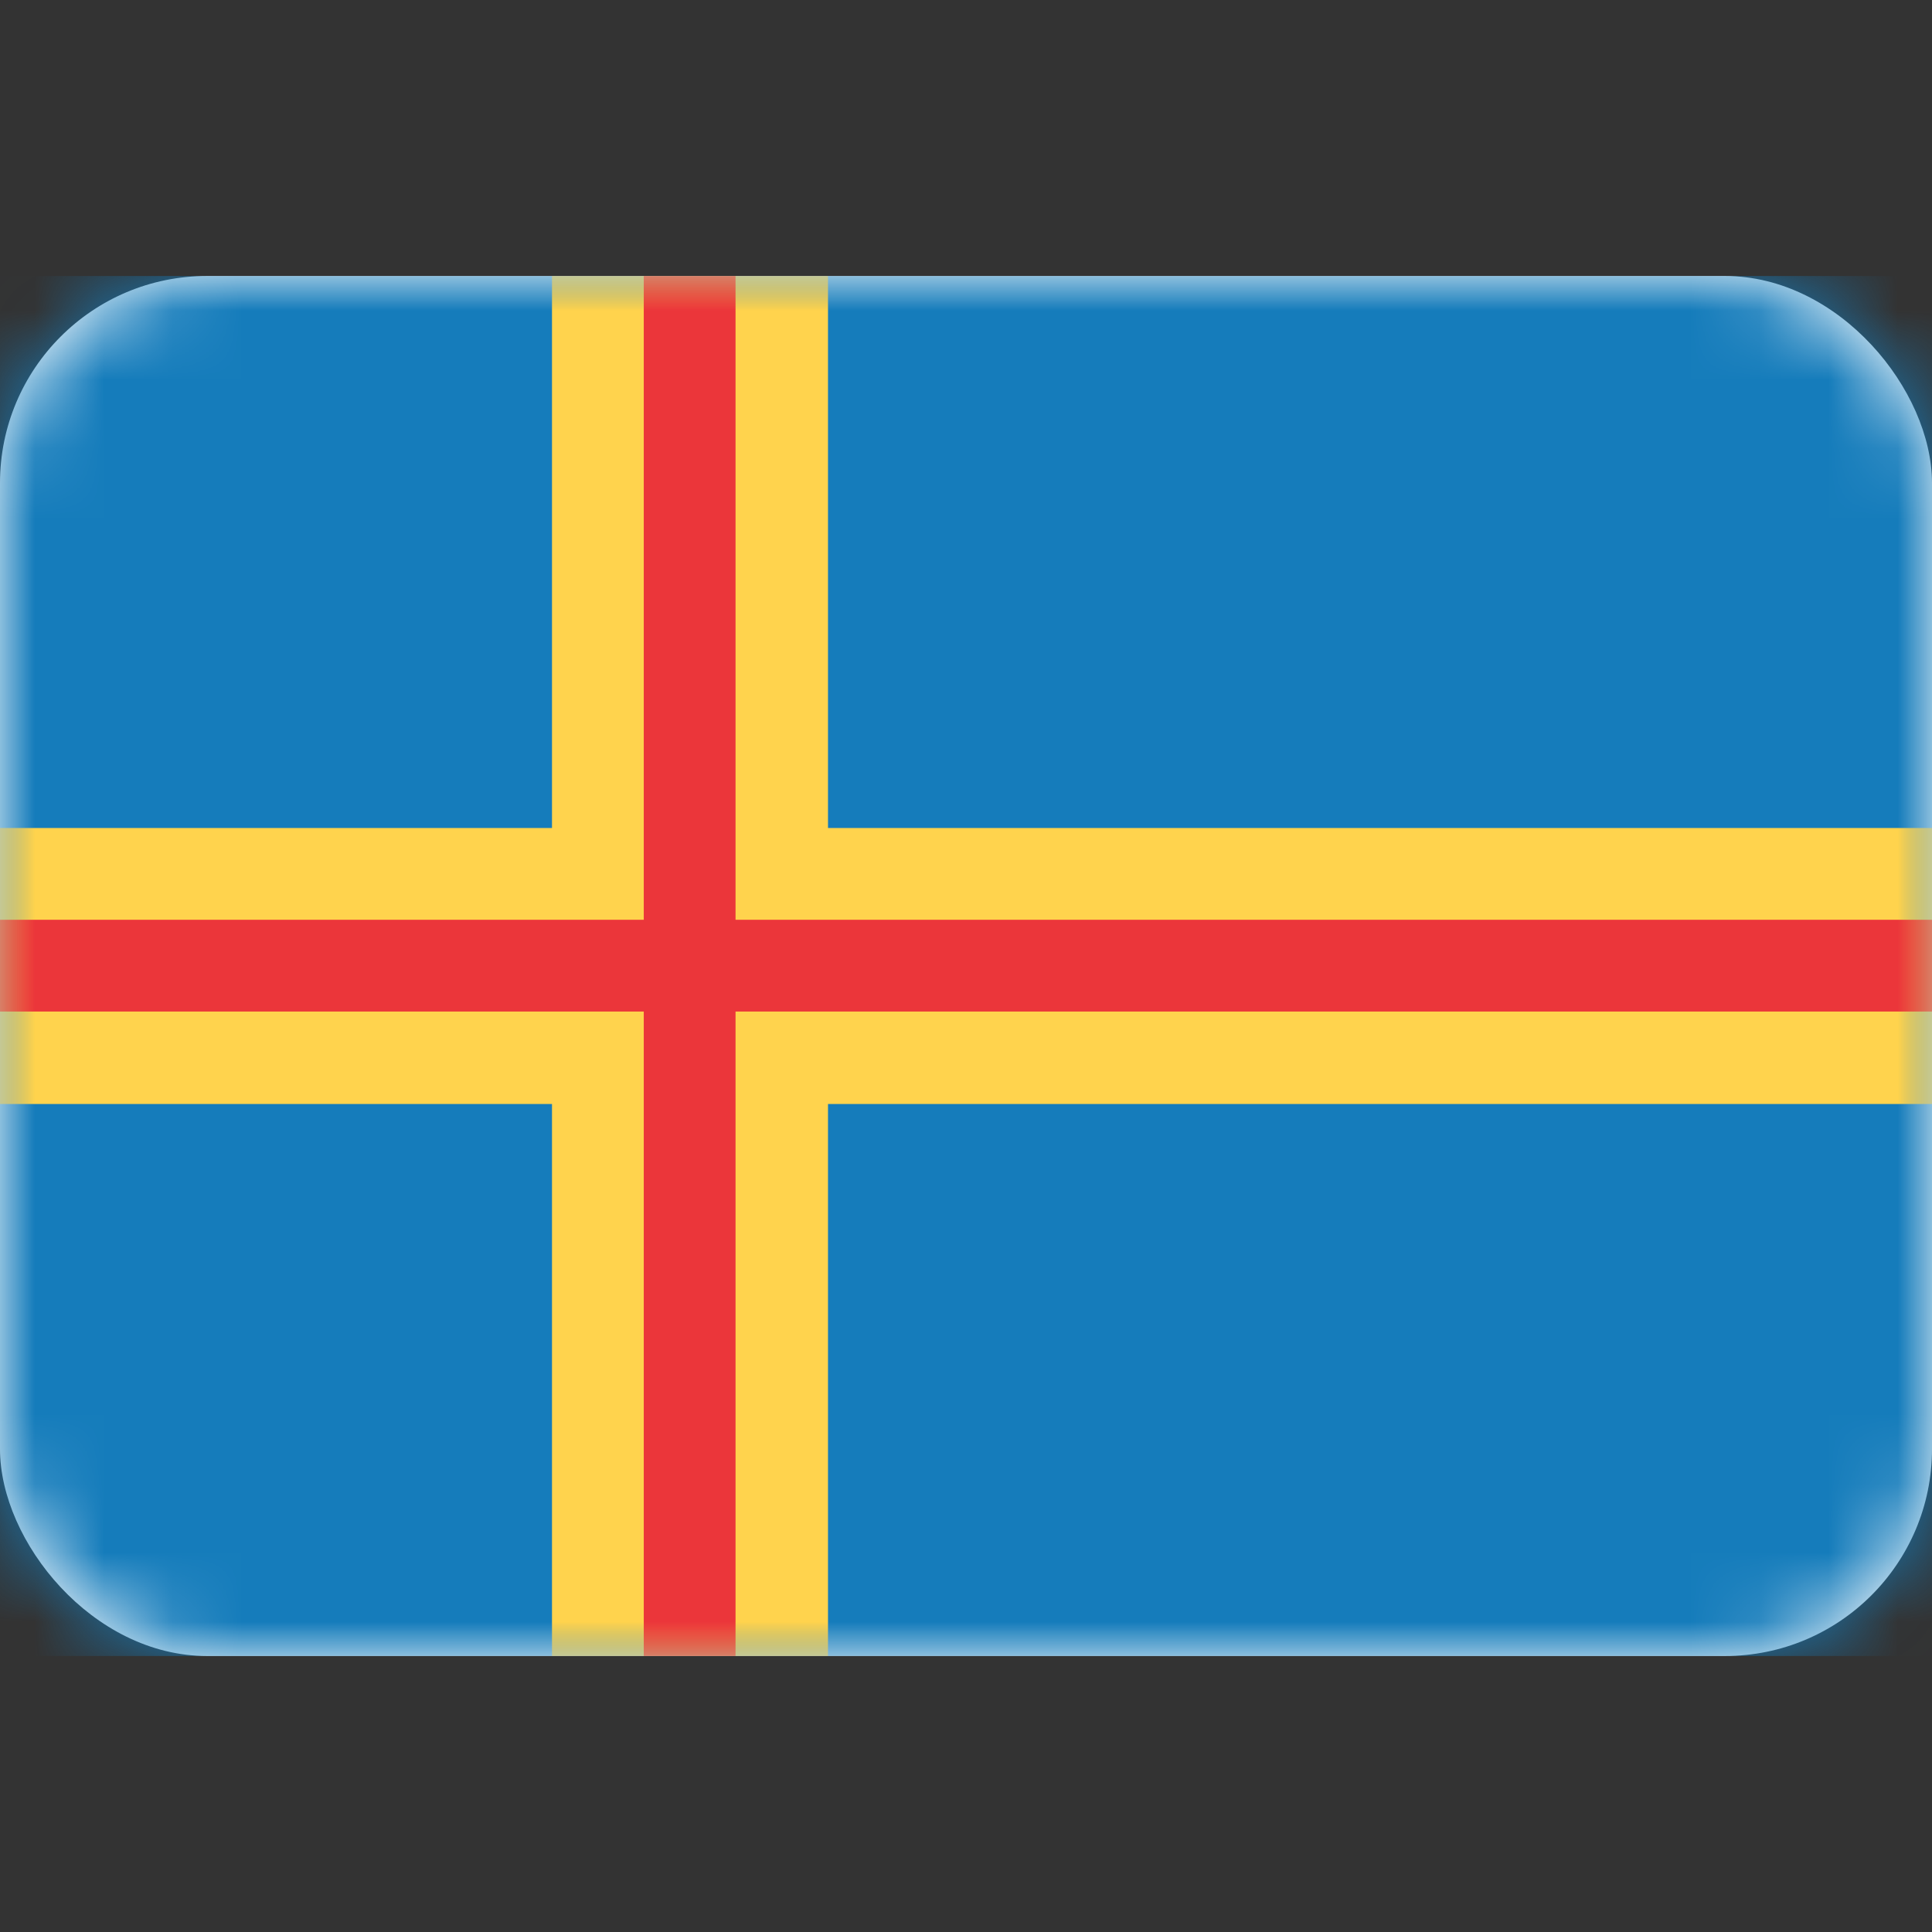 <svg width="28" height="28" viewBox="0 0 28 28" fill="none" xmlns="http://www.w3.org/2000/svg" xmlns:xlink="http://www.w3.org/1999/xlink">
	<rect x="0" y="0" width="28" height="28" fill="#333333" stroke="none"/>
	<desc>
			Created with Pixso.
	</desc>
	<defs/>
	<rect id="Aland Islands" width="28" height="28" fill="#FFFFFF" fill-opacity="0"/>
	<rect id="Mask" y="4" rx="3" width="28" height="20" fill="#FFFFFF" fill-opacity="1"/>
	<rect id="Mask" y="4" rx="3" width="28" height="20" stroke="#979797" stroke-opacity="0" stroke-width="0"/>
	<mask id="mask17_6262" mask-type="alpha" maskUnits="userSpaceOnUse" x="0" y="4" width="28" height="20">
		<rect id="Mask" y="4" rx="3" width="28" height="20" fill="#FFFFFF" fill-opacity="1"/>
		<rect id="Mask" y="4" rx="3" width="28" height="20" stroke="#979797" stroke-opacity="0" stroke-width="0"/>
	</mask>
	<g mask="url(#mask17_6262)">
		<rect id="Mask Copy" y="4" width="28" height="20" fill="#157CBB" fill-opacity="1"/>
		<rect id="Mask Copy" y="4" width="28" height="20" stroke="#979797" stroke-opacity="0" stroke-width="0"/>
	</g>
	<g mask="url(#mask17_6262)">
		<path id="Rectangle 2" d="M0 16L8 16L8 24L12 24L12 16L28 16L28 12L12 12L12 4L8 4L8 12L0 12L0 16Z" fill="#FFD34D" fill-opacity="1" fill-rule="evenodd"/>
		<path id="Rectangle 2" d="M8 16L8 24L12 24L12 16L28 16L28 12L12 12L12 4L8 4L8 12L0 12L0 16L8 16Z" stroke="#979797" stroke-opacity="0" stroke-width="0"/>
	</g>
	<g mask="url(#mask17_6262)">
		<path id="Rectangle 2" d="M0 14.66L9.33 14.66L9.33 24L10.66 24L10.66 14.66L28 14.66L28 13.33L10.66 13.33L10.66 4L9.33 4L9.33 13.33L0 13.33L0 14.66Z" fill="#EB363A" fill-opacity="1" fill-rule="evenodd"/>
		<path id="Rectangle 2" d="M9.33 14.66L9.33 24L10.66 24L10.66 14.66L28 14.66L28 13.33L10.66 13.33L10.66 4L9.33 4L9.33 13.33L0 13.33L0 14.66L9.33 14.66Z" stroke="#979797" stroke-opacity="0" stroke-width="0"/>
	</g>
</svg>
